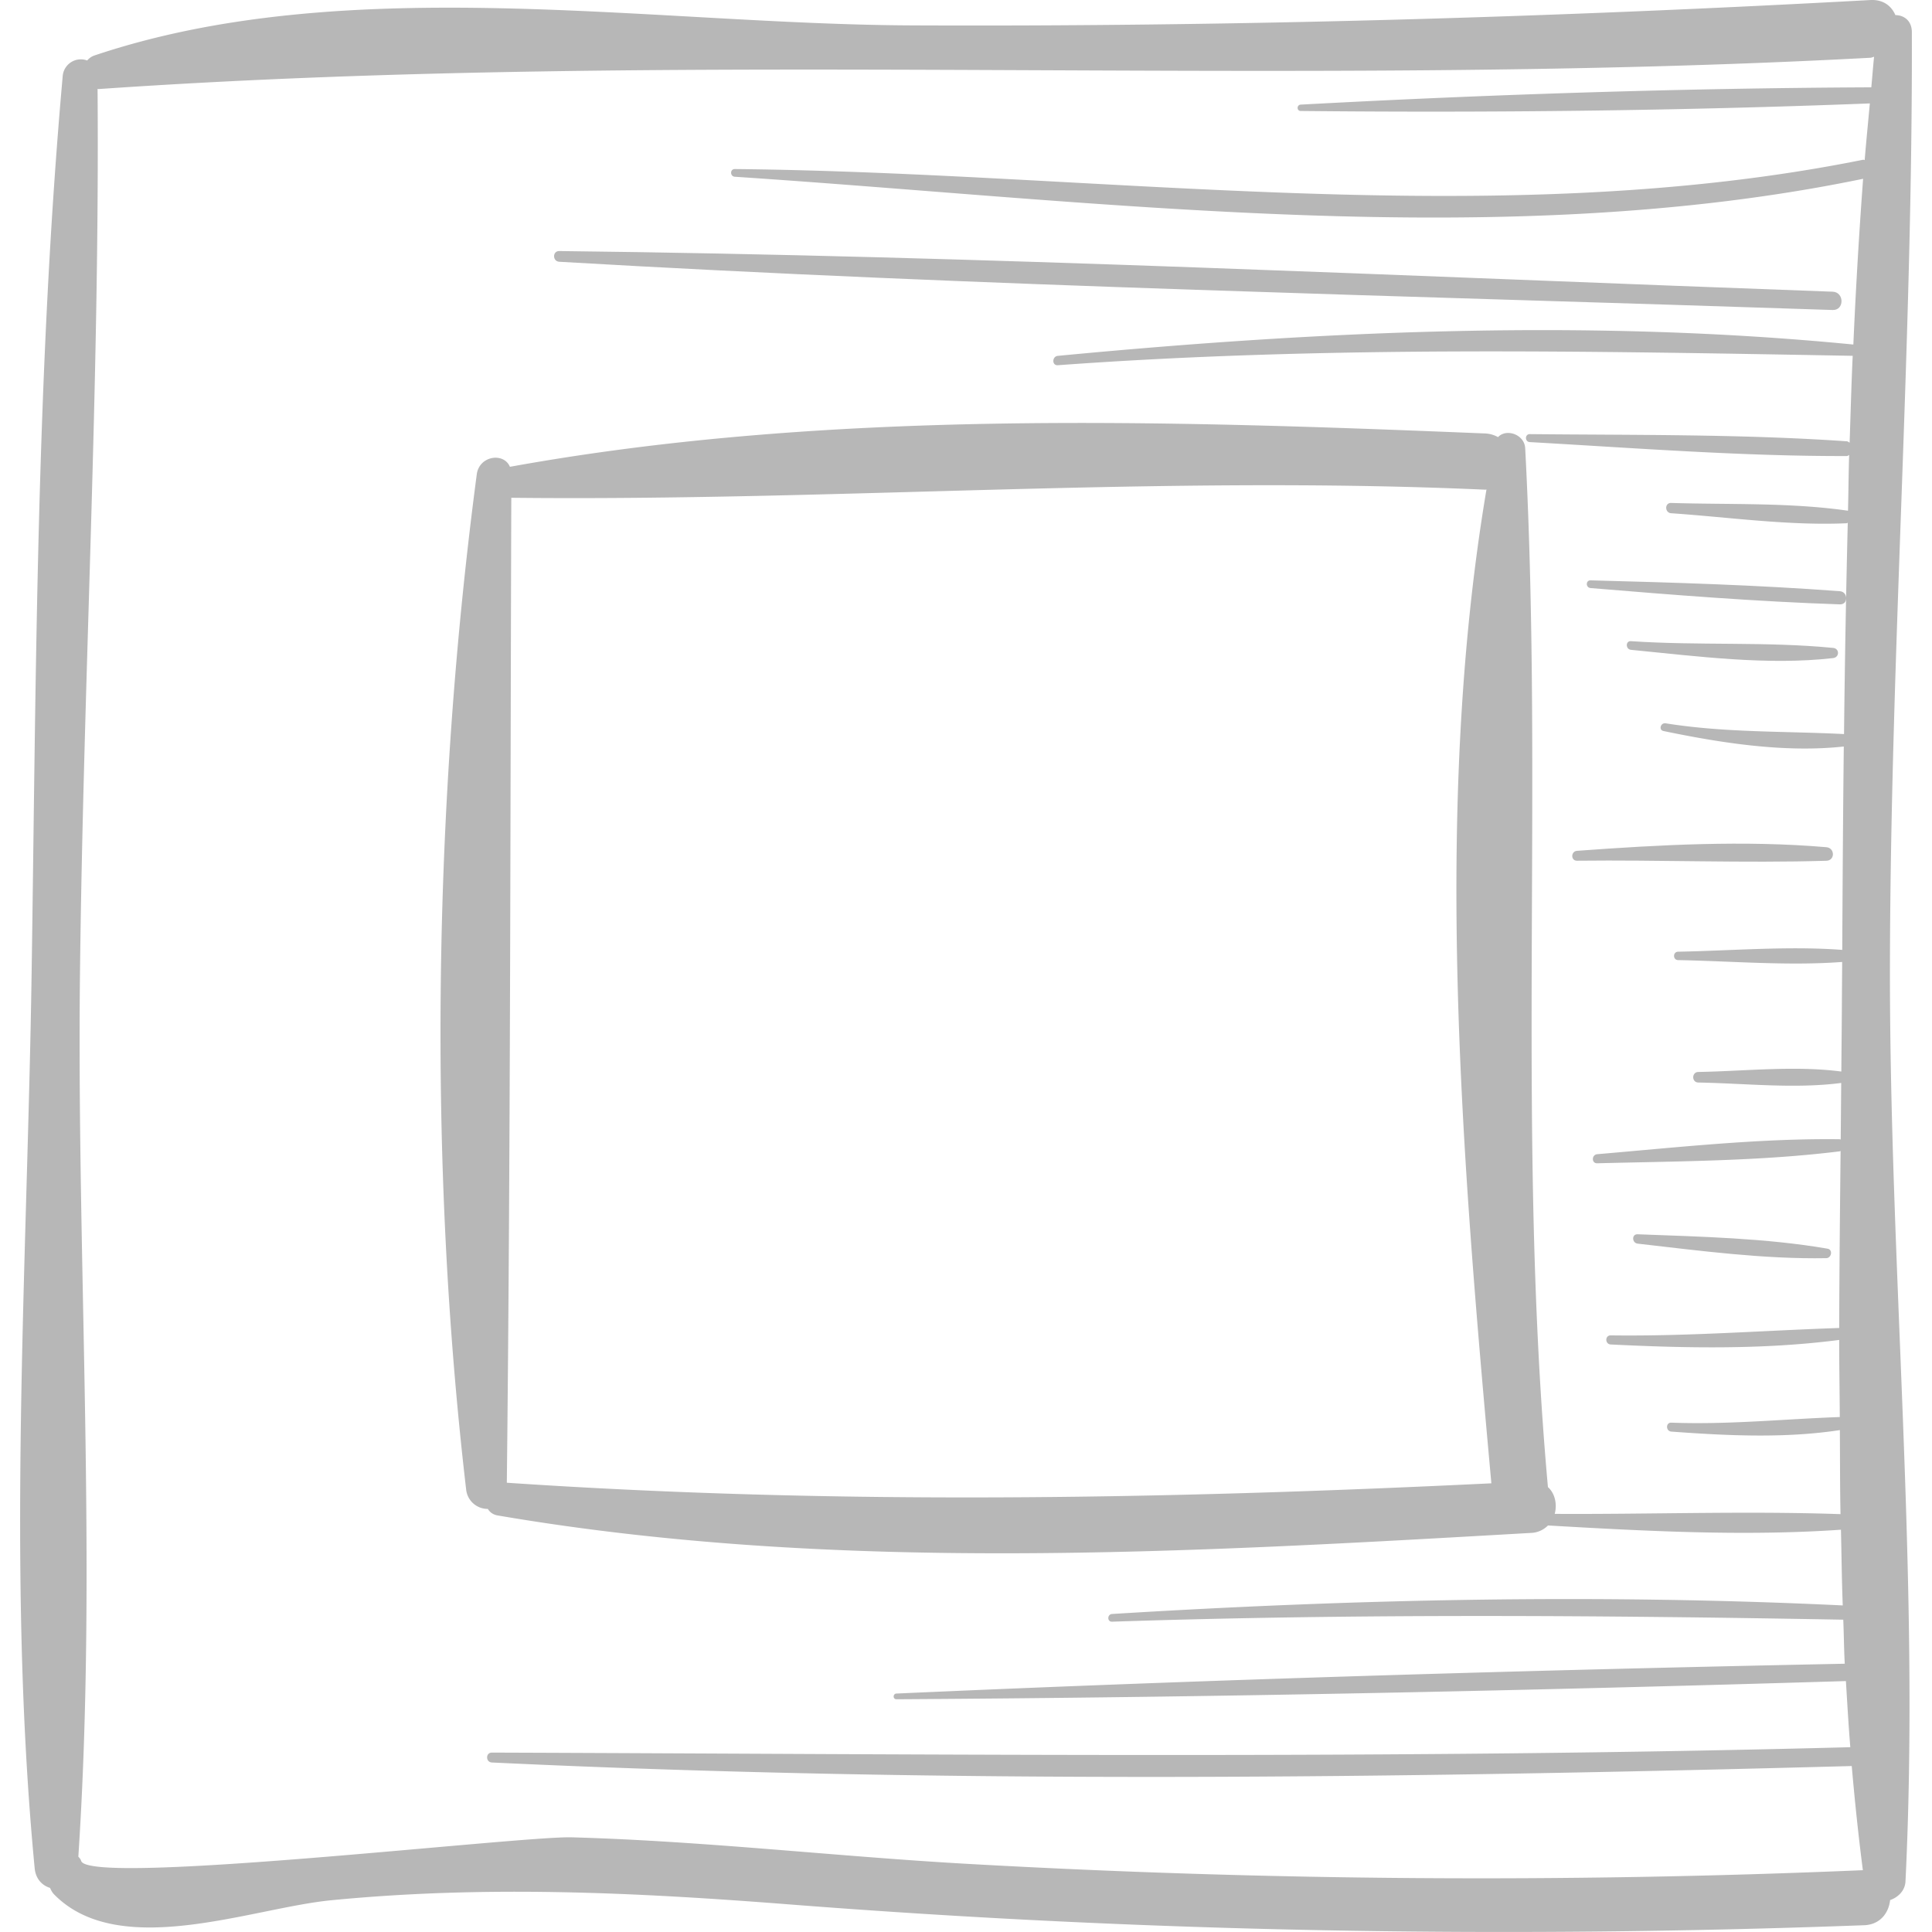 <svg xmlns="http://www.w3.org/2000/svg" viewBox="0 0 50.138 50.138"><g fill="#b7b7b7"><path d="M49.615.832c-.001-.298-.209-.44-.427-.44-.1-.233-.312-.409-.65-.391-8.28.453-16.569.694-24.862.658-6.789-.028-14.681-1.42-21.229.782a.418.418 0 0 0-.184.129.472.472 0 0 0-.636.408C.94 9.687.938 17.492.821 25.227.706 32.901.168 40.841.9 48.485c.027.28.199.448.4.509.025.062.057.12.102.166 1.69 1.727 5.127.355 7.195.154 4.003-.39 7.869-.205 11.875.107 9.306.726 18.578.888 27.907.541.419-.016.637-.326.672-.652.207-.073.387-.242.399-.487.388-7.944-.432-16.032-.403-23.999.026-7.998.592-15.999.568-23.992zm-1.052 1.434c-4.934.023-9.883.183-14.808.449-.106.006-.107.164 0 .165 4.917.05 9.854-.005 14.77-.196-.045.49-.094.979-.134 1.47-.015 0-.025-.011-.042-.008-9.465 1.905-19.679.338-29.279.241-.13-.001-.128.192 0 .2 9.52.63 19.865 2.001 29.28.053a142.786 142.786 0 0 0-.253 4.301c-6.844-.67-13.813-.358-20.645.294-.153.015-.157.254 0 .243 6.9-.503 13.724-.368 20.628-.244-.035.751-.054 1.503-.08 2.255-.024-.014-.042-.035-.076-.037-2.729-.188-5.488-.158-8.223-.186-.134-.001-.132.2 0 .207 2.733.154 5.486.368 8.223.362.029 0 .042-.018.064-.027-.016.482-.017.964-.03 1.446-1.499-.217-3.076-.155-4.589-.202-.173-.005-.17.255 0 .267 1.498.103 3.053.327 4.554.26.012-.001.018-.01.029-.013a402.036 402.036 0 0 0-.097 5.484c-1.556-.079-3.07-.031-4.63-.279-.129-.02-.188.172-.055.2 1.493.31 3.144.569 4.679.402-.02 1.764-.031 3.523-.04 5.278-1.401-.105-2.86.021-4.26.047-.14.003-.14.215 0 .218 1.399.026 2.857.153 4.258.048l-.006.818c-.003.672-.01 1.35-.016 2.026-1.203-.158-2.506-.01-3.711.011-.176.003-.177.271 0 .274 1.205.021 2.506.168 3.708.011l-.013 1.469c-.009-.001-.012-.008-.021-.008-2.087-.027-4.218.211-6.297.388-.149.013-.154.24 0 .236 2.085-.054 4.227-.054 6.297-.311.008-.001.011-.008.018-.01-.016 1.527-.032 3.06-.036 4.595-1.98.067-3.944.219-5.93.192-.152-.002-.151.228 0 .236 1.96.097 3.977.136 5.93-.118-.001.667.012 1.334.015 2.001-1.462.053-2.9.202-4.371.146-.15-.006-.147.221 0 .232 1.431.105 2.944.18 4.373-.039.005.727.002 1.454.017 2.181-2.464-.085-4.947.007-7.417-.007.067-.248.009-.529-.176-.695-.812-9.024-.114-17.963-.59-26.96-.019-.361-.493-.518-.705-.288a.743.743 0 0 0-.332-.095c-8.321-.34-17.069-.627-25.311.865-.159-.381-.796-.288-.86.195-1.126 8.5-1.271 17.827-.276 26.343a.56.56 0 0 0 .563.506c.05.084.132.148.251.169 8.815 1.508 17.939.961 26.825.454a.648.648 0 0 0 .436-.193c2.516.145 5.09.284 7.603.11.016.655.021 1.312.047 1.965-6.312-.302-12.658-.167-18.963.222-.128.008-.13.205 0 .2 6.333-.211 12.643-.166 18.976-.052.017.38.018.763.039 1.143-8.204.166-16.414.407-24.611.774-.094.004-.096.148 0 .148 8.213-.049 16.432-.223 24.641-.472.035.573.067 1.146.114 1.716-11.757.313-23.494.181-35.253.14-.166 0-.164.249 0 .257 11.741.558 23.543.409 35.29.092.079.905.173 1.807.289 2.703-7.738.33-15.497.271-23.23-.164-3.426-.193-6.851-.594-10.281-.689-1.339-.037-12.53 1.272-12.727.612-.014-.047-.044-.078-.073-.11.5-7.596-.046-15.345.043-22.961.089-7.63.514-15.281.456-22.915.012 0 .02.005.032.004 15.268-1.056 30.656.009 45.974-.812.037-.002.063-.019.097-.025-.028.263-.047.528-.072.792zm-9.86 36.228c-8.567.415-16.972.563-25.55-.015.094-8.505.089-17.051.116-25.561 8.436.092 16.82-.589 25.276-.21.012.001.019-.005.031-.005-1.406 8.33-.627 17.46.127 25.791z"/><path d="M47.561 7.57c-11.009-.399-22.032-.929-33.048-1.055-.18-.002-.177.267 0 .278 11 .642 22.035.882 33.048 1.252.305.01.305-.463 0-.475zM47.572 16.814c-1.731-.169-3.505-.056-5.246-.175-.146-.01-.142.211 0 .225 1.705.166 3.538.41 5.246.214.168-.02.17-.248 0-.264zM47.748 15.343c-2.147-.162-4.318-.226-6.471-.282-.131-.003-.127.19 0 .2 2.149.179 4.316.351 6.471.423.221.008.216-.324 0-.341zM47.397 21.986c-2.133-.183-4.339-.062-6.471.094-.163.012-.167.259 0 .257 2.154-.025 4.32.065 6.471.001.229-.007.223-.333 0-.352zM47.428 32.405c-1.601-.276-3.307-.312-4.929-.374-.159-.006-.151.225 0 .243 1.602.183 3.283.407 4.896.377.135-.003.177-.221.033-.246z"/></g></svg>